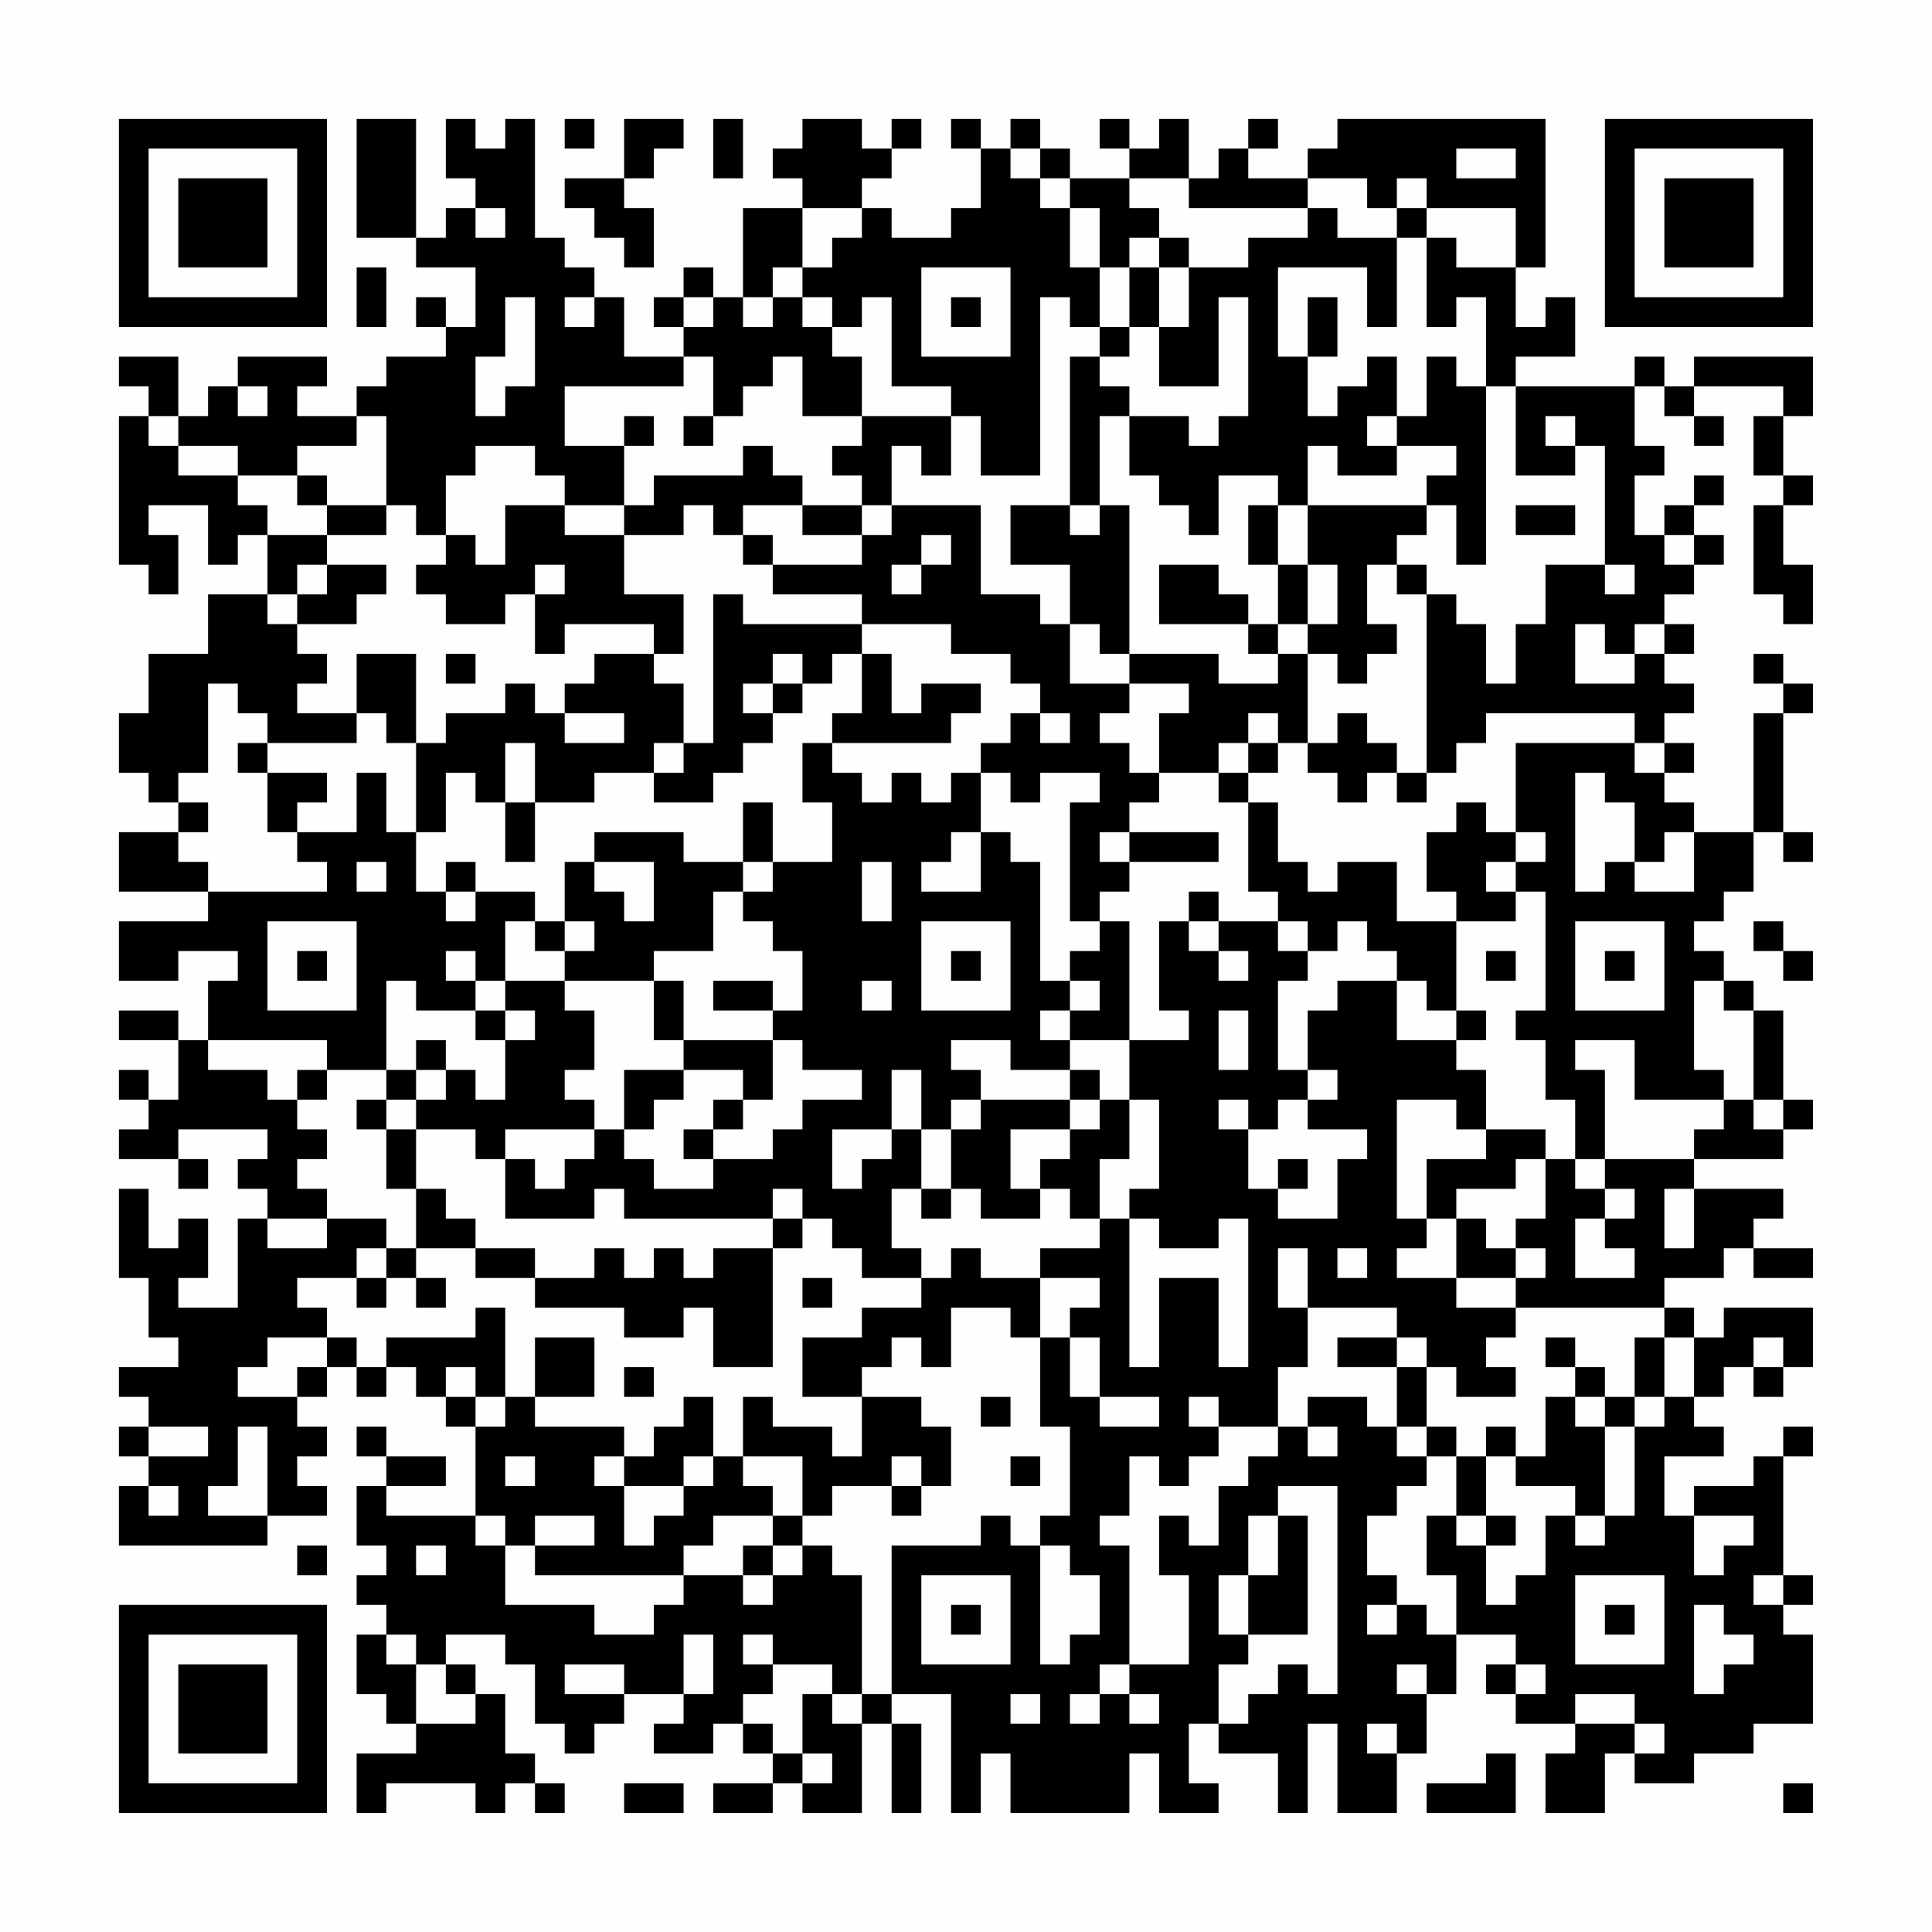 <?xml version="1.0" encoding="UTF-8"?>
<svg xmlns="http://www.w3.org/2000/svg" version="1.1" width="300" height="300" viewBox="0 0 300 300"><rect x="0" y="0" width="300" height="300" fill="#fefefe"/><g transform="scale(4.615)"><g transform="translate(4,4)"><path fill-rule="evenodd" d="M8 0L8 4L10 4L10 5L12 5L12 7L11 7L11 6L10 6L10 7L11 7L11 8L9 8L9 9L8 9L8 10L6 10L6 9L7 9L7 8L4 8L4 9L3 9L3 10L2 10L2 8L0 8L0 9L1 9L1 10L0 10L0 15L1 15L1 16L2 16L2 14L1 14L1 13L3 13L3 15L4 15L4 14L5 14L5 16L3 16L3 18L1 18L1 20L0 20L0 22L1 22L1 23L2 23L2 24L0 24L0 26L3 26L3 27L0 27L0 29L2 29L2 28L4 28L4 29L3 29L3 31L2 31L2 30L0 30L0 31L2 31L2 33L1 33L1 32L0 32L0 33L1 33L1 34L0 34L0 35L2 35L2 36L3 36L3 35L2 35L2 34L5 34L5 35L4 35L4 36L5 36L5 37L4 37L4 40L2 40L2 39L3 39L3 37L2 37L2 38L1 38L1 36L0 36L0 39L1 39L1 41L2 41L2 42L0 42L0 43L1 43L1 44L0 44L0 45L1 45L1 46L0 46L0 48L5 48L5 47L7 47L7 46L6 46L6 45L7 45L7 44L6 44L6 43L7 43L7 42L8 42L8 43L9 43L9 42L10 42L10 43L11 43L11 44L12 44L12 47L9 47L9 46L11 46L11 45L9 45L9 44L8 44L8 45L9 45L9 46L8 46L8 48L9 48L9 49L8 49L8 50L9 50L9 51L8 51L8 53L9 53L9 54L10 54L10 55L8 55L8 57L9 57L9 56L12 56L12 57L13 57L13 56L14 56L14 57L15 57L15 56L14 56L14 55L13 55L13 53L12 53L12 52L11 52L11 51L13 51L13 52L14 52L14 54L15 54L15 55L16 55L16 54L17 54L17 53L19 53L19 54L18 54L18 55L20 55L20 54L21 54L21 55L22 55L22 56L20 56L20 57L22 57L22 56L23 56L23 57L25 57L25 54L26 54L26 57L27 57L27 54L26 54L26 53L28 53L28 57L29 57L29 55L30 55L30 57L34 57L34 55L35 55L35 57L37 57L37 56L36 56L36 54L37 54L37 55L39 55L39 57L40 57L40 54L41 54L41 57L43 57L43 55L44 55L44 53L45 53L45 51L47 51L47 52L46 52L46 53L47 53L47 54L49 54L49 55L48 55L48 57L50 57L50 55L51 55L51 56L53 56L53 55L55 55L55 54L57 54L57 51L56 51L56 50L57 50L57 49L56 49L56 45L57 45L57 44L56 44L56 45L55 45L55 46L53 46L53 47L52 47L52 45L54 45L54 44L53 44L53 43L54 43L54 42L55 42L55 43L56 43L56 42L57 42L57 40L54 40L54 41L53 41L53 40L52 40L52 39L54 39L54 38L55 38L55 39L57 39L57 38L55 38L55 37L56 37L56 36L53 36L53 35L56 35L56 34L57 34L57 33L56 33L56 30L55 30L55 29L54 29L54 28L53 28L53 27L54 27L54 26L55 26L55 24L56 24L56 25L57 25L57 24L56 24L56 20L57 20L57 19L56 19L56 18L55 18L55 19L56 19L56 20L55 20L55 24L53 24L53 23L52 23L52 22L53 22L53 21L52 21L52 20L53 20L53 19L52 19L52 18L53 18L53 17L52 17L52 16L53 16L53 15L54 15L54 14L53 14L53 13L54 13L54 12L53 12L53 13L52 13L52 14L51 14L51 12L52 12L52 11L51 11L51 9L52 9L52 10L53 10L53 11L54 11L54 10L53 10L53 9L56 9L56 10L55 10L55 12L56 12L56 13L55 13L55 16L56 16L56 17L57 17L57 15L56 15L56 13L57 13L57 12L56 12L56 10L57 10L57 8L53 8L53 9L52 9L52 8L51 8L51 9L47 9L47 8L49 8L49 6L48 6L48 7L47 7L47 5L48 5L48 0L41 0L41 1L40 1L40 2L38 2L38 1L39 1L39 0L38 0L38 1L37 1L37 2L36 2L36 0L35 0L35 1L34 1L34 0L33 0L33 1L34 1L34 2L32 2L32 1L31 1L31 0L30 0L30 1L29 1L29 0L28 0L28 1L29 1L29 3L28 3L28 4L26 4L26 3L25 3L25 2L26 2L26 1L27 1L27 0L26 0L26 1L25 1L25 0L23 0L23 1L22 1L22 2L23 2L23 3L21 3L21 6L20 6L20 5L19 5L19 6L18 6L18 7L19 7L19 8L17 8L17 6L16 6L16 5L15 5L15 4L14 4L14 0L13 0L13 1L12 1L12 0L11 0L11 2L12 2L12 3L11 3L11 4L10 4L10 0ZM15 0L15 1L16 1L16 0ZM17 0L17 2L15 2L15 3L16 3L16 4L17 4L17 5L18 5L18 3L17 3L17 2L18 2L18 1L19 1L19 0ZM20 0L20 2L21 2L21 0ZM30 1L30 2L31 2L31 3L32 3L32 5L33 5L33 7L32 7L32 6L31 6L31 12L29 12L29 10L28 10L28 9L26 9L26 6L25 6L25 7L24 7L24 6L23 6L23 5L24 5L24 4L25 4L25 3L23 3L23 5L22 5L22 6L21 6L21 7L22 7L22 6L23 6L23 7L24 7L24 8L25 8L25 10L23 10L23 8L22 8L22 9L21 9L21 10L20 10L20 8L19 8L19 9L15 9L15 11L17 11L17 13L15 13L15 12L14 12L14 11L12 11L12 12L11 12L11 14L10 14L10 13L9 13L9 10L8 10L8 11L6 11L6 12L4 12L4 11L2 11L2 10L1 10L1 11L2 11L2 12L4 12L4 13L5 13L5 14L7 14L7 15L6 15L6 16L5 16L5 17L6 17L6 18L7 18L7 19L6 19L6 20L8 20L8 21L5 21L5 20L4 20L4 19L3 19L3 22L2 22L2 23L3 23L3 24L2 24L2 25L3 25L3 26L7 26L7 25L6 25L6 24L8 24L8 22L9 22L9 24L10 24L10 26L11 26L11 27L12 27L12 26L14 26L14 27L13 27L13 29L12 29L12 28L11 28L11 29L12 29L12 30L10 30L10 29L9 29L9 32L7 32L7 31L3 31L3 32L5 32L5 33L6 33L6 34L7 34L7 35L6 35L6 36L7 36L7 37L5 37L5 38L7 38L7 37L9 37L9 38L8 38L8 39L6 39L6 40L7 40L7 41L5 41L5 42L4 42L4 43L6 43L6 42L7 42L7 41L8 41L8 42L9 42L9 41L12 41L12 40L13 40L13 43L12 43L12 42L11 42L11 43L12 43L12 44L13 44L13 43L14 43L14 44L17 44L17 45L16 45L16 46L17 46L17 48L18 48L18 47L19 47L19 46L20 46L20 45L21 45L21 46L22 46L22 47L20 47L20 48L19 48L19 49L14 49L14 48L16 48L16 47L14 47L14 48L13 48L13 47L12 47L12 48L13 48L13 50L16 50L16 51L18 51L18 50L19 50L19 49L21 49L21 50L22 50L22 49L23 49L23 48L24 48L24 49L25 49L25 53L24 53L24 52L22 52L22 51L21 51L21 52L22 52L22 53L21 53L21 54L22 54L22 55L23 55L23 56L24 56L24 55L23 55L23 53L24 53L24 54L25 54L25 53L26 53L26 48L29 48L29 47L30 47L30 48L31 48L31 52L32 52L32 51L33 51L33 49L32 49L32 48L31 48L31 47L32 47L32 44L31 44L31 41L32 41L32 43L33 43L33 44L35 44L35 43L33 43L33 41L32 41L32 40L33 40L33 39L31 39L31 38L33 38L33 37L34 37L34 42L35 42L35 39L37 39L37 42L38 42L38 37L37 37L37 38L35 38L35 37L34 37L34 36L35 36L35 33L34 33L34 31L36 31L36 30L35 30L35 27L36 27L36 28L37 28L37 29L38 29L38 28L37 28L37 27L39 27L39 28L40 28L40 29L39 29L39 32L40 32L40 33L39 33L39 34L38 34L38 33L37 33L37 34L38 34L38 36L39 36L39 37L41 37L41 35L42 35L42 34L40 34L40 33L41 33L41 32L40 32L40 30L41 30L41 29L43 29L43 31L45 31L45 32L46 32L46 34L45 34L45 33L43 33L43 37L44 37L44 38L43 38L43 39L45 39L45 40L47 40L47 41L46 41L46 42L47 42L47 43L45 43L45 42L44 42L44 41L43 41L43 40L40 40L40 38L39 38L39 40L40 40L40 42L39 42L39 44L37 44L37 43L36 43L36 44L37 44L37 45L36 45L36 46L35 46L35 45L34 45L34 47L33 47L33 48L34 48L34 52L33 52L33 53L32 53L32 54L33 54L33 53L34 53L34 54L35 54L35 53L34 53L34 52L36 52L36 49L35 49L35 47L36 47L36 48L37 48L37 46L38 46L38 45L39 45L39 44L40 44L40 45L41 45L41 44L40 44L40 43L42 43L42 44L43 44L43 45L44 45L44 46L43 46L43 47L42 47L42 49L43 49L43 50L42 50L42 51L43 51L43 50L44 50L44 51L45 51L45 49L44 49L44 47L45 47L45 48L46 48L46 50L47 50L47 49L48 49L48 47L49 47L49 48L50 48L50 47L51 47L51 44L52 44L52 43L53 43L53 41L52 41L52 40L47 40L47 39L48 39L48 38L47 38L47 37L48 37L48 35L49 35L49 36L50 36L50 37L49 37L49 39L51 39L51 38L50 38L50 37L51 37L51 36L50 36L50 35L53 35L53 34L54 34L54 33L55 33L55 34L56 34L56 33L55 33L55 30L54 30L54 29L53 29L53 32L54 32L54 33L51 33L51 31L49 31L49 32L50 32L50 35L49 35L49 33L48 33L48 31L47 31L47 30L48 30L48 26L47 26L47 25L48 25L48 24L47 24L47 21L51 21L51 22L52 22L52 21L51 21L51 20L46 20L46 21L45 21L45 22L44 22L44 16L45 16L45 17L46 17L46 19L47 19L47 17L48 17L48 15L50 15L50 16L51 16L51 15L50 15L50 11L49 11L49 10L48 10L48 11L49 11L49 12L47 12L47 9L46 9L46 6L45 6L45 7L44 7L44 4L45 4L45 5L47 5L47 3L44 3L44 2L43 2L43 3L42 3L42 2L40 2L40 3L36 3L36 2L34 2L34 3L35 3L35 4L34 4L34 5L33 5L33 3L32 3L32 2L31 2L31 1ZM45 1L45 2L47 2L47 1ZM12 3L12 4L13 4L13 3ZM40 3L40 4L38 4L38 5L36 5L36 4L35 4L35 5L34 5L34 7L33 7L33 8L32 8L32 13L30 13L30 15L32 15L32 17L31 17L31 16L29 16L29 13L26 13L26 11L27 11L27 12L28 12L28 10L25 10L25 11L24 11L24 12L25 12L25 13L23 13L23 12L22 12L22 11L21 11L21 12L18 12L18 13L17 13L17 14L15 14L15 13L13 13L13 15L12 15L12 14L11 14L11 15L10 15L10 16L11 16L11 17L13 17L13 16L14 16L14 18L15 18L15 17L18 17L18 18L16 18L16 19L15 19L15 20L14 20L14 19L13 19L13 20L11 20L11 21L10 21L10 18L8 18L8 20L9 20L9 21L10 21L10 24L11 24L11 22L12 22L12 23L13 23L13 25L14 25L14 23L16 23L16 22L18 22L18 23L20 23L20 22L21 22L21 21L22 21L22 20L23 20L23 19L24 19L24 18L25 18L25 20L24 20L24 21L23 21L23 23L24 23L24 25L22 25L22 23L21 23L21 25L19 25L19 24L16 24L16 25L15 25L15 27L14 27L14 28L15 28L15 29L13 29L13 30L12 30L12 31L13 31L13 33L12 33L12 32L11 32L11 31L10 31L10 32L9 32L9 33L8 33L8 34L9 34L9 36L10 36L10 38L9 38L9 39L8 39L8 40L9 40L9 39L10 39L10 40L11 40L11 39L10 39L10 38L12 38L12 39L14 39L14 40L17 40L17 41L19 41L19 40L20 40L20 42L22 42L22 38L23 38L23 37L24 37L24 38L25 38L25 39L27 39L27 40L25 40L25 41L23 41L23 43L25 43L25 45L24 45L24 44L22 44L22 43L21 43L21 45L23 45L23 47L22 47L22 48L21 48L21 49L22 49L22 48L23 48L23 47L24 47L24 46L26 46L26 47L27 47L27 46L28 46L28 44L27 44L27 43L25 43L25 42L26 42L26 41L27 41L27 42L28 42L28 40L30 40L30 41L31 41L31 39L29 39L29 38L28 38L28 39L27 39L27 38L26 38L26 36L27 36L27 37L28 37L28 36L29 36L29 37L31 37L31 36L32 36L32 37L33 37L33 35L34 35L34 33L33 33L33 32L32 32L32 31L34 31L34 27L33 27L33 26L34 26L34 25L37 25L37 24L34 24L34 23L35 23L35 22L37 22L37 23L38 23L38 26L39 26L39 27L40 27L40 28L41 28L41 27L42 27L42 28L43 28L43 29L44 29L44 30L45 30L45 31L46 31L46 30L45 30L45 27L47 27L47 26L46 26L46 25L47 25L47 24L46 24L46 23L45 23L45 24L44 24L44 26L45 26L45 27L43 27L43 25L41 25L41 26L40 26L40 25L39 25L39 23L38 23L38 22L39 22L39 21L40 21L40 22L41 22L41 23L42 23L42 22L43 22L43 23L44 23L44 22L43 22L43 21L42 21L42 20L41 20L41 21L40 21L40 18L41 18L41 19L42 19L42 18L43 18L43 17L42 17L42 15L43 15L43 16L44 16L44 15L43 15L43 14L44 14L44 13L45 13L45 15L46 15L46 9L45 9L45 8L44 8L44 10L43 10L43 8L42 8L42 9L41 9L41 10L40 10L40 8L41 8L41 6L40 6L40 8L39 8L39 5L42 5L42 7L43 7L43 4L44 4L44 3L43 3L43 4L41 4L41 3ZM8 5L8 7L9 7L9 5ZM27 5L27 8L30 8L30 5ZM35 5L35 7L34 7L34 8L33 8L33 9L34 9L34 10L33 10L33 13L32 13L32 14L33 14L33 13L34 13L34 18L33 18L33 17L32 17L32 19L34 19L34 20L33 20L33 21L34 21L34 22L35 22L35 20L36 20L36 19L34 19L34 18L37 18L37 19L39 19L39 18L40 18L40 17L41 17L41 15L40 15L40 13L44 13L44 12L45 12L45 11L43 11L43 10L42 10L42 11L43 11L43 12L41 12L41 11L40 11L40 13L39 13L39 12L37 12L37 14L36 14L36 13L35 13L35 12L34 12L34 10L36 10L36 11L37 11L37 10L38 10L38 6L37 6L37 9L35 9L35 7L36 7L36 5ZM13 6L13 8L12 8L12 10L13 10L13 9L14 9L14 6ZM15 6L15 7L16 7L16 6ZM19 6L19 7L20 7L20 6ZM28 6L28 7L29 7L29 6ZM4 9L4 10L5 10L5 9ZM17 10L17 11L18 11L18 10ZM19 10L19 11L20 11L20 10ZM6 12L6 13L7 13L7 14L9 14L9 13L7 13L7 12ZM19 13L19 14L17 14L17 16L19 16L19 18L18 18L18 19L19 19L19 21L18 21L18 22L19 22L19 21L20 21L20 16L21 16L21 17L25 17L25 18L26 18L26 20L27 20L27 19L29 19L29 20L28 20L28 21L24 21L24 22L25 22L25 23L26 23L26 22L27 22L27 23L28 23L28 22L29 22L29 24L28 24L28 25L27 25L27 26L29 26L29 24L30 24L30 25L31 25L31 29L32 29L32 30L31 30L31 31L32 31L32 30L33 30L33 29L32 29L32 28L33 28L33 27L32 27L32 23L33 23L33 22L31 22L31 23L30 23L30 22L29 22L29 21L30 21L30 20L31 20L31 21L32 21L32 20L31 20L31 19L30 19L30 18L28 18L28 17L25 17L25 16L22 16L22 15L25 15L25 14L26 14L26 13L25 13L25 14L23 14L23 13L21 13L21 14L20 14L20 13ZM38 13L38 15L39 15L39 17L38 17L38 16L37 16L37 15L35 15L35 17L38 17L38 18L39 18L39 17L40 17L40 15L39 15L39 13ZM47 13L47 14L49 14L49 13ZM21 14L21 15L22 15L22 14ZM27 14L27 15L26 15L26 16L27 16L27 15L28 15L28 14ZM52 14L52 15L53 15L53 14ZM7 15L7 16L6 16L6 17L8 17L8 16L9 16L9 15ZM14 15L14 16L15 16L15 15ZM49 17L49 19L51 19L51 18L52 18L52 17L51 17L51 18L50 18L50 17ZM11 18L11 19L12 19L12 18ZM22 18L22 19L21 19L21 20L22 20L22 19L23 19L23 18ZM15 20L15 21L17 21L17 20ZM38 20L38 21L37 21L37 22L38 22L38 21L39 21L39 20ZM4 21L4 22L5 22L5 24L6 24L6 23L7 23L7 22L5 22L5 21ZM13 21L13 23L14 23L14 21ZM49 22L49 26L50 26L50 25L51 25L51 26L53 26L53 24L52 24L52 25L51 25L51 23L50 23L50 22ZM33 24L33 25L34 25L34 24ZM8 25L8 26L9 26L9 25ZM11 25L11 26L12 26L12 25ZM16 25L16 26L17 26L17 27L18 27L18 25ZM21 25L21 26L20 26L20 28L18 28L18 29L15 29L15 30L16 30L16 32L15 32L15 33L16 33L16 34L13 34L13 35L12 35L12 34L10 34L10 33L11 33L11 32L10 32L10 33L9 33L9 34L10 34L10 36L11 36L11 37L12 37L12 38L14 38L14 39L16 39L16 38L17 38L17 39L18 39L18 38L19 38L19 39L20 39L20 38L22 38L22 37L23 37L23 36L22 36L22 37L17 37L17 36L16 36L16 37L13 37L13 35L14 35L14 36L15 36L15 35L16 35L16 34L17 34L17 35L18 35L18 36L20 36L20 35L22 35L22 34L23 34L23 33L25 33L25 32L23 32L23 31L22 31L22 30L23 30L23 28L22 28L22 27L21 27L21 26L22 26L22 25ZM25 25L25 27L26 27L26 25ZM36 26L36 27L37 27L37 26ZM5 27L5 30L8 30L8 27ZM15 27L15 28L16 28L16 27ZM27 27L27 30L30 30L30 27ZM49 27L49 30L52 30L52 27ZM55 27L55 28L56 28L56 29L57 29L57 28L56 28L56 27ZM6 28L6 29L7 29L7 28ZM28 28L28 29L29 29L29 28ZM46 28L46 29L47 29L47 28ZM50 28L50 29L51 29L51 28ZM18 29L18 31L19 31L19 32L17 32L17 34L18 34L18 33L19 33L19 32L21 32L21 33L20 33L20 34L19 34L19 35L20 35L20 34L21 34L21 33L22 33L22 31L19 31L19 29ZM20 29L20 30L22 30L22 29ZM25 29L25 30L26 30L26 29ZM13 30L13 31L14 31L14 30ZM37 30L37 32L38 32L38 30ZM28 31L28 32L29 32L29 33L28 33L28 34L27 34L27 32L26 32L26 34L24 34L24 36L25 36L25 35L26 35L26 34L27 34L27 36L28 36L28 34L29 34L29 33L32 33L32 34L30 34L30 36L31 36L31 35L32 35L32 34L33 34L33 33L32 33L32 32L30 32L30 31ZM6 32L6 33L7 33L7 32ZM46 34L46 35L44 35L44 37L45 37L45 39L47 39L47 38L46 38L46 37L45 37L45 36L47 36L47 35L48 35L48 34ZM39 35L39 36L40 36L40 35ZM52 36L52 38L53 38L53 36ZM41 38L41 39L42 39L42 38ZM23 39L23 40L24 40L24 39ZM14 41L14 43L16 43L16 41ZM41 41L41 42L43 42L43 44L44 44L44 45L45 45L45 47L46 47L46 48L47 48L47 47L46 47L46 45L47 45L47 46L49 46L49 47L50 47L50 44L51 44L51 43L52 43L52 41L51 41L51 43L50 43L50 42L49 42L49 41L48 41L48 42L49 42L49 43L48 43L48 45L47 45L47 44L46 44L46 45L45 45L45 44L44 44L44 42L43 42L43 41ZM55 41L55 42L56 42L56 41ZM17 42L17 43L18 43L18 42ZM19 43L19 44L18 44L18 45L17 45L17 46L19 46L19 45L20 45L20 43ZM29 43L29 44L30 44L30 43ZM49 43L49 44L50 44L50 43ZM1 44L1 45L3 45L3 44ZM4 44L4 46L3 46L3 47L5 47L5 44ZM13 45L13 46L14 46L14 45ZM26 45L26 46L27 46L27 45ZM30 45L30 46L31 46L31 45ZM1 46L1 47L2 47L2 46ZM39 46L39 47L38 47L38 49L37 49L37 51L38 51L38 52L37 52L37 54L38 54L38 53L39 53L39 52L40 52L40 53L41 53L41 46ZM39 47L39 49L38 49L38 51L40 51L40 47ZM53 47L53 49L54 49L54 48L55 48L55 47ZM6 48L6 49L7 49L7 48ZM10 48L10 49L11 49L11 48ZM27 49L27 52L30 52L30 49ZM49 49L49 52L52 52L52 49ZM55 49L55 50L56 50L56 49ZM28 50L28 51L29 51L29 50ZM50 50L50 51L51 51L51 50ZM53 50L53 53L54 53L54 52L55 52L55 51L54 51L54 50ZM9 51L9 52L10 52L10 54L12 54L12 53L11 53L11 52L10 52L10 51ZM19 51L19 53L20 53L20 51ZM15 52L15 53L17 53L17 52ZM43 52L43 53L44 53L44 52ZM47 52L47 53L48 53L48 52ZM30 53L30 54L31 54L31 53ZM49 53L49 54L51 54L51 55L52 55L52 54L51 54L51 53ZM42 54L42 55L43 55L43 54ZM46 55L46 56L44 56L44 57L47 57L47 55ZM17 56L17 57L19 57L19 56ZM56 56L56 57L57 57L57 56ZM0 0L0 7L7 7L7 0ZM1 1L1 6L6 6L6 1ZM2 2L2 5L5 5L5 2ZM50 0L50 7L57 7L57 0ZM51 1L51 6L56 6L56 1ZM52 2L52 5L55 5L55 2ZM0 50L0 57L7 57L7 50ZM1 51L1 56L6 56L6 51ZM2 52L2 55L5 55L5 52Z" fill="#000000"/></g></g></svg>
